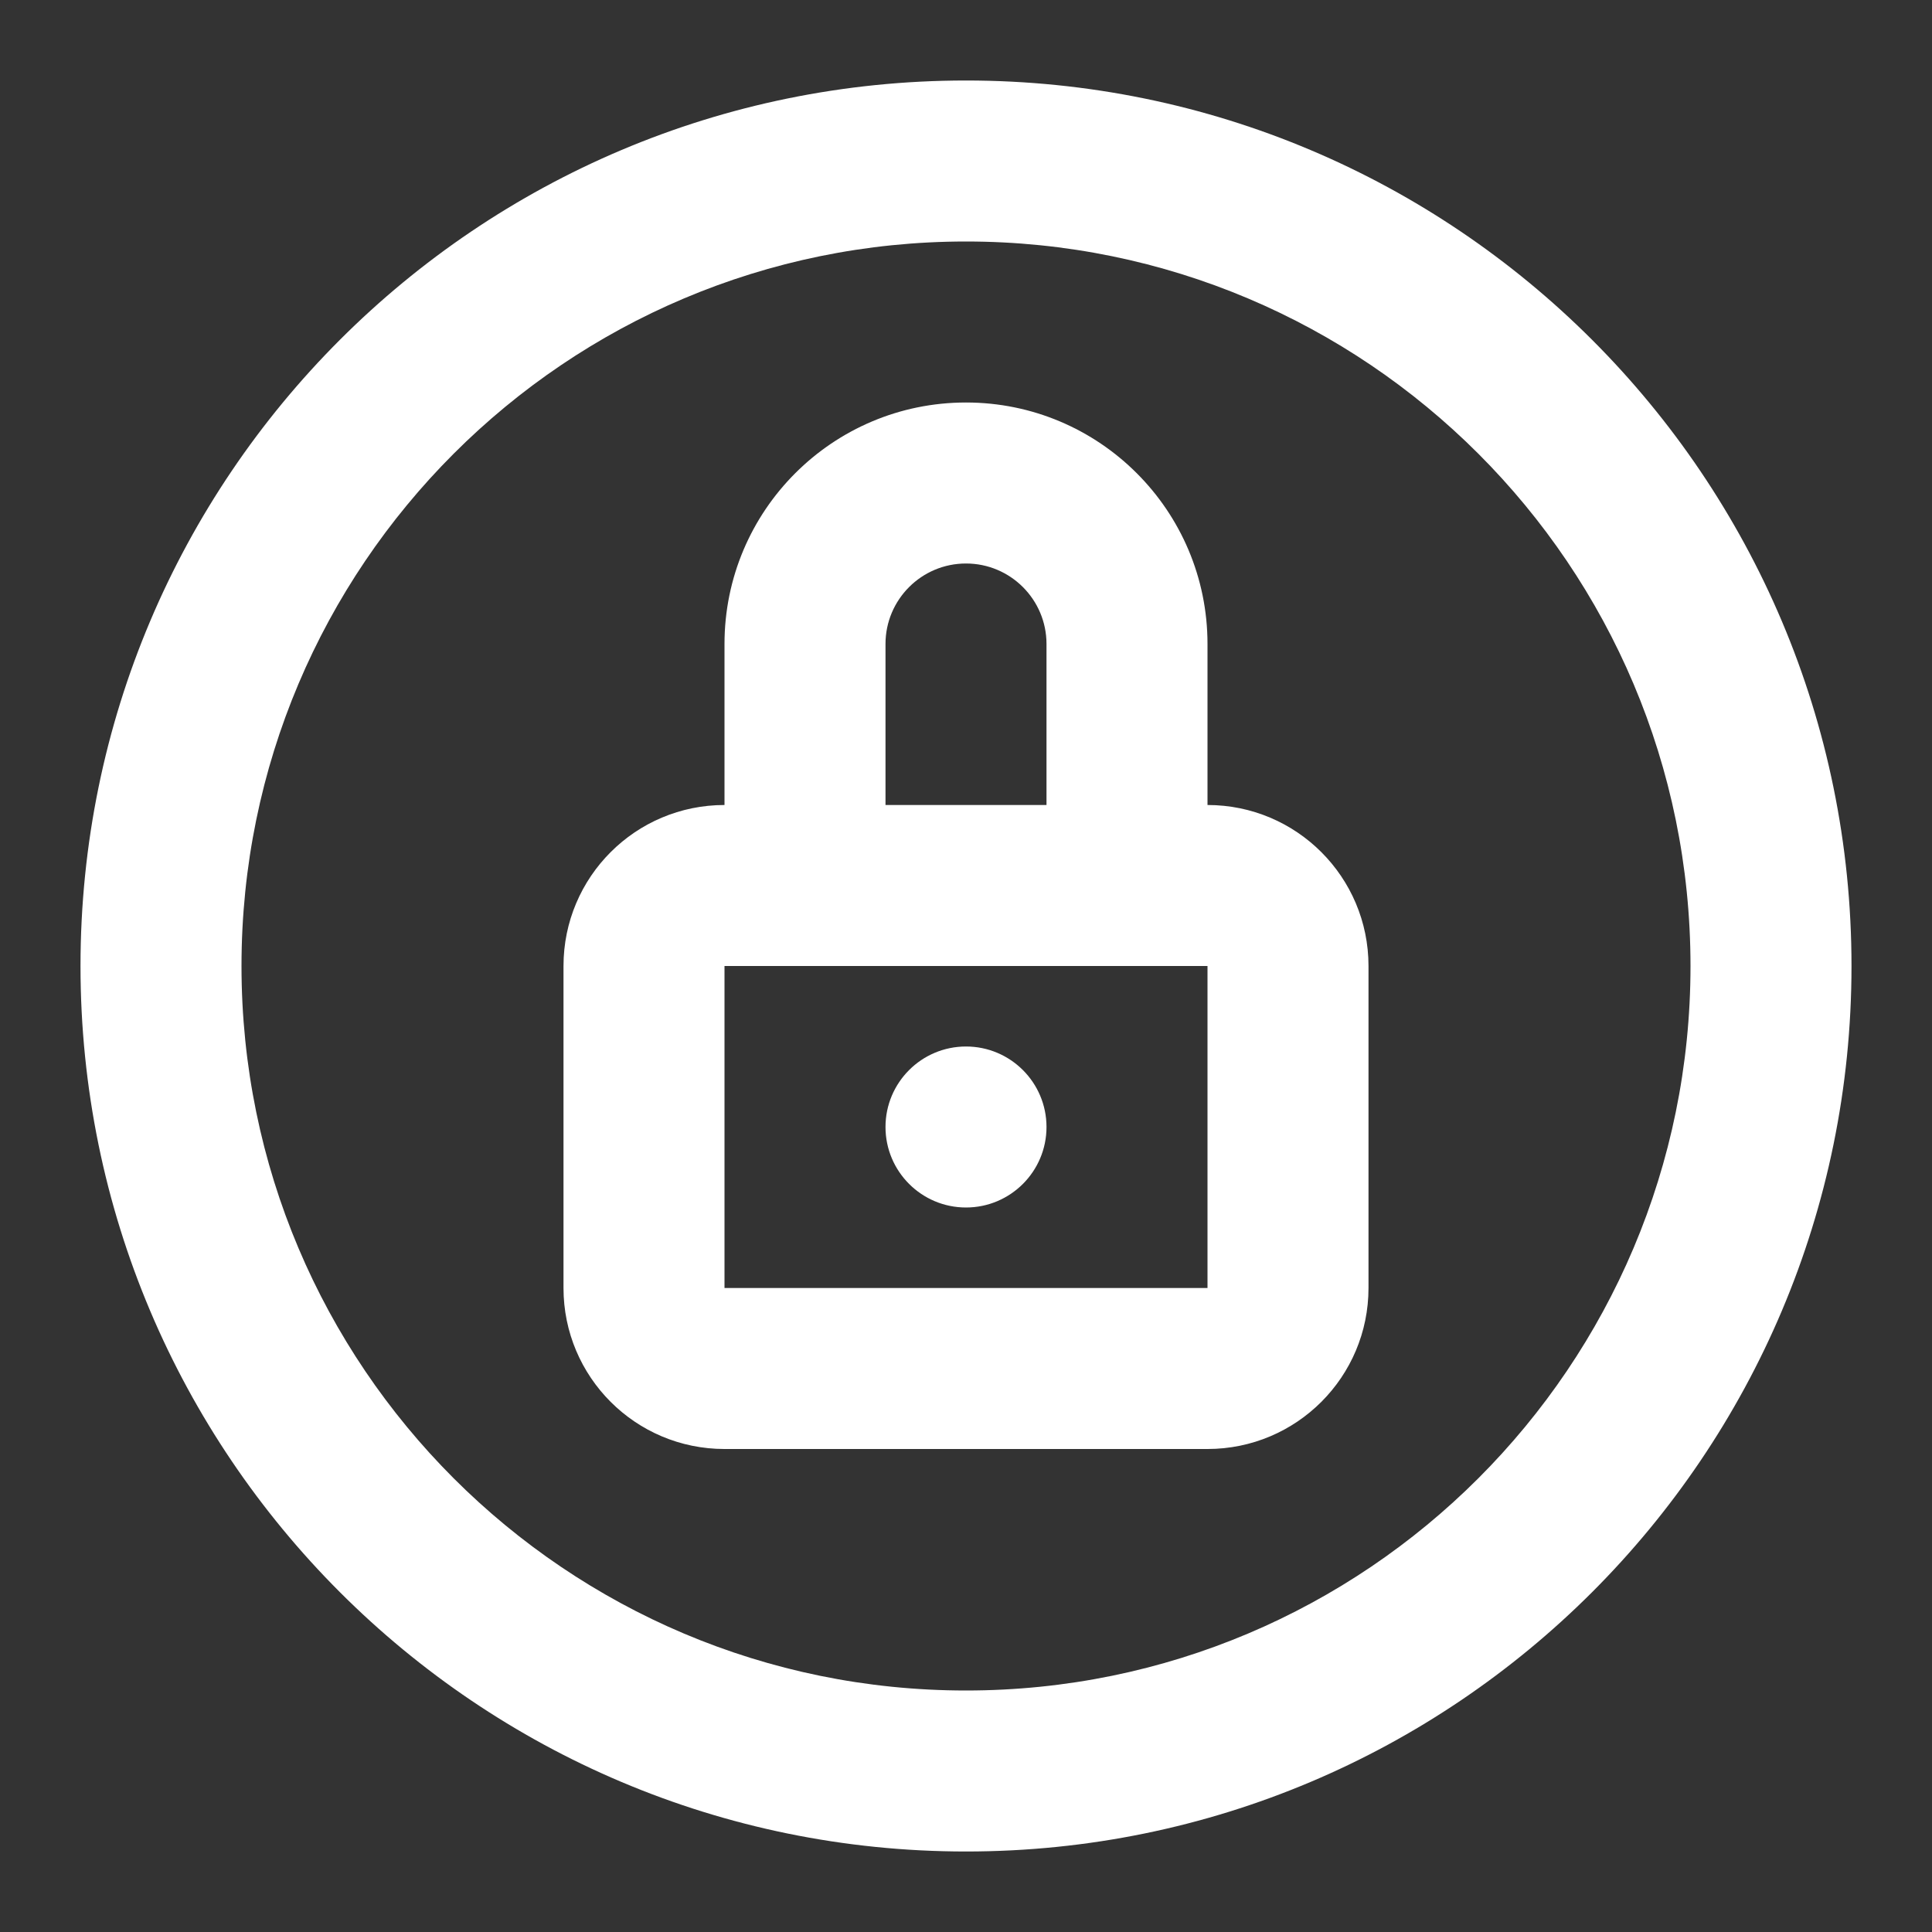 <svg width="24" height="24" viewBox="0 0 24 24" fill="none" xmlns="http://www.w3.org/2000/svg">
<rect x="0" y="0" width="24" height="24" fill="#333333" stroke="none"/>
<path fill-rule="evenodd" clip-rule="evenodd" d="M1 12C1 18.075 5.925 23 12 23C18.075 23 23 18.075 23 12C23 5.925 18.075 1 12 1C5.925 1 1 5.925 1 12ZM21 12C21 16.971 16.971 21 12 21C7.029 21 3 16.971 3 12C3 7.029 7.029 3 12 3C16.971 3 21 7.029 21 12ZM11 8V10H13V8C13 7.448 12.552 7 12 7C11.448 7 11 7.448 11 8ZM15 10C16.105 10 17 10.895 17 12V16C17 17.105 16.105 18 15 18H9C7.895 18 7 17.105 7 16V12C7 10.895 7.895 10 9 10V8C9 6.343 10.343 5 12 5C13.657 5 15 6.343 15 8V10ZM9 12V16H15V12H9ZM11 14C11 14.552 11.448 15 12 15C12.552 15 13 14.552 13 14C13 13.448 12.552 13 12 13C11.448 13 11 13.448 11 14Z" fill="white"/>
</svg>
